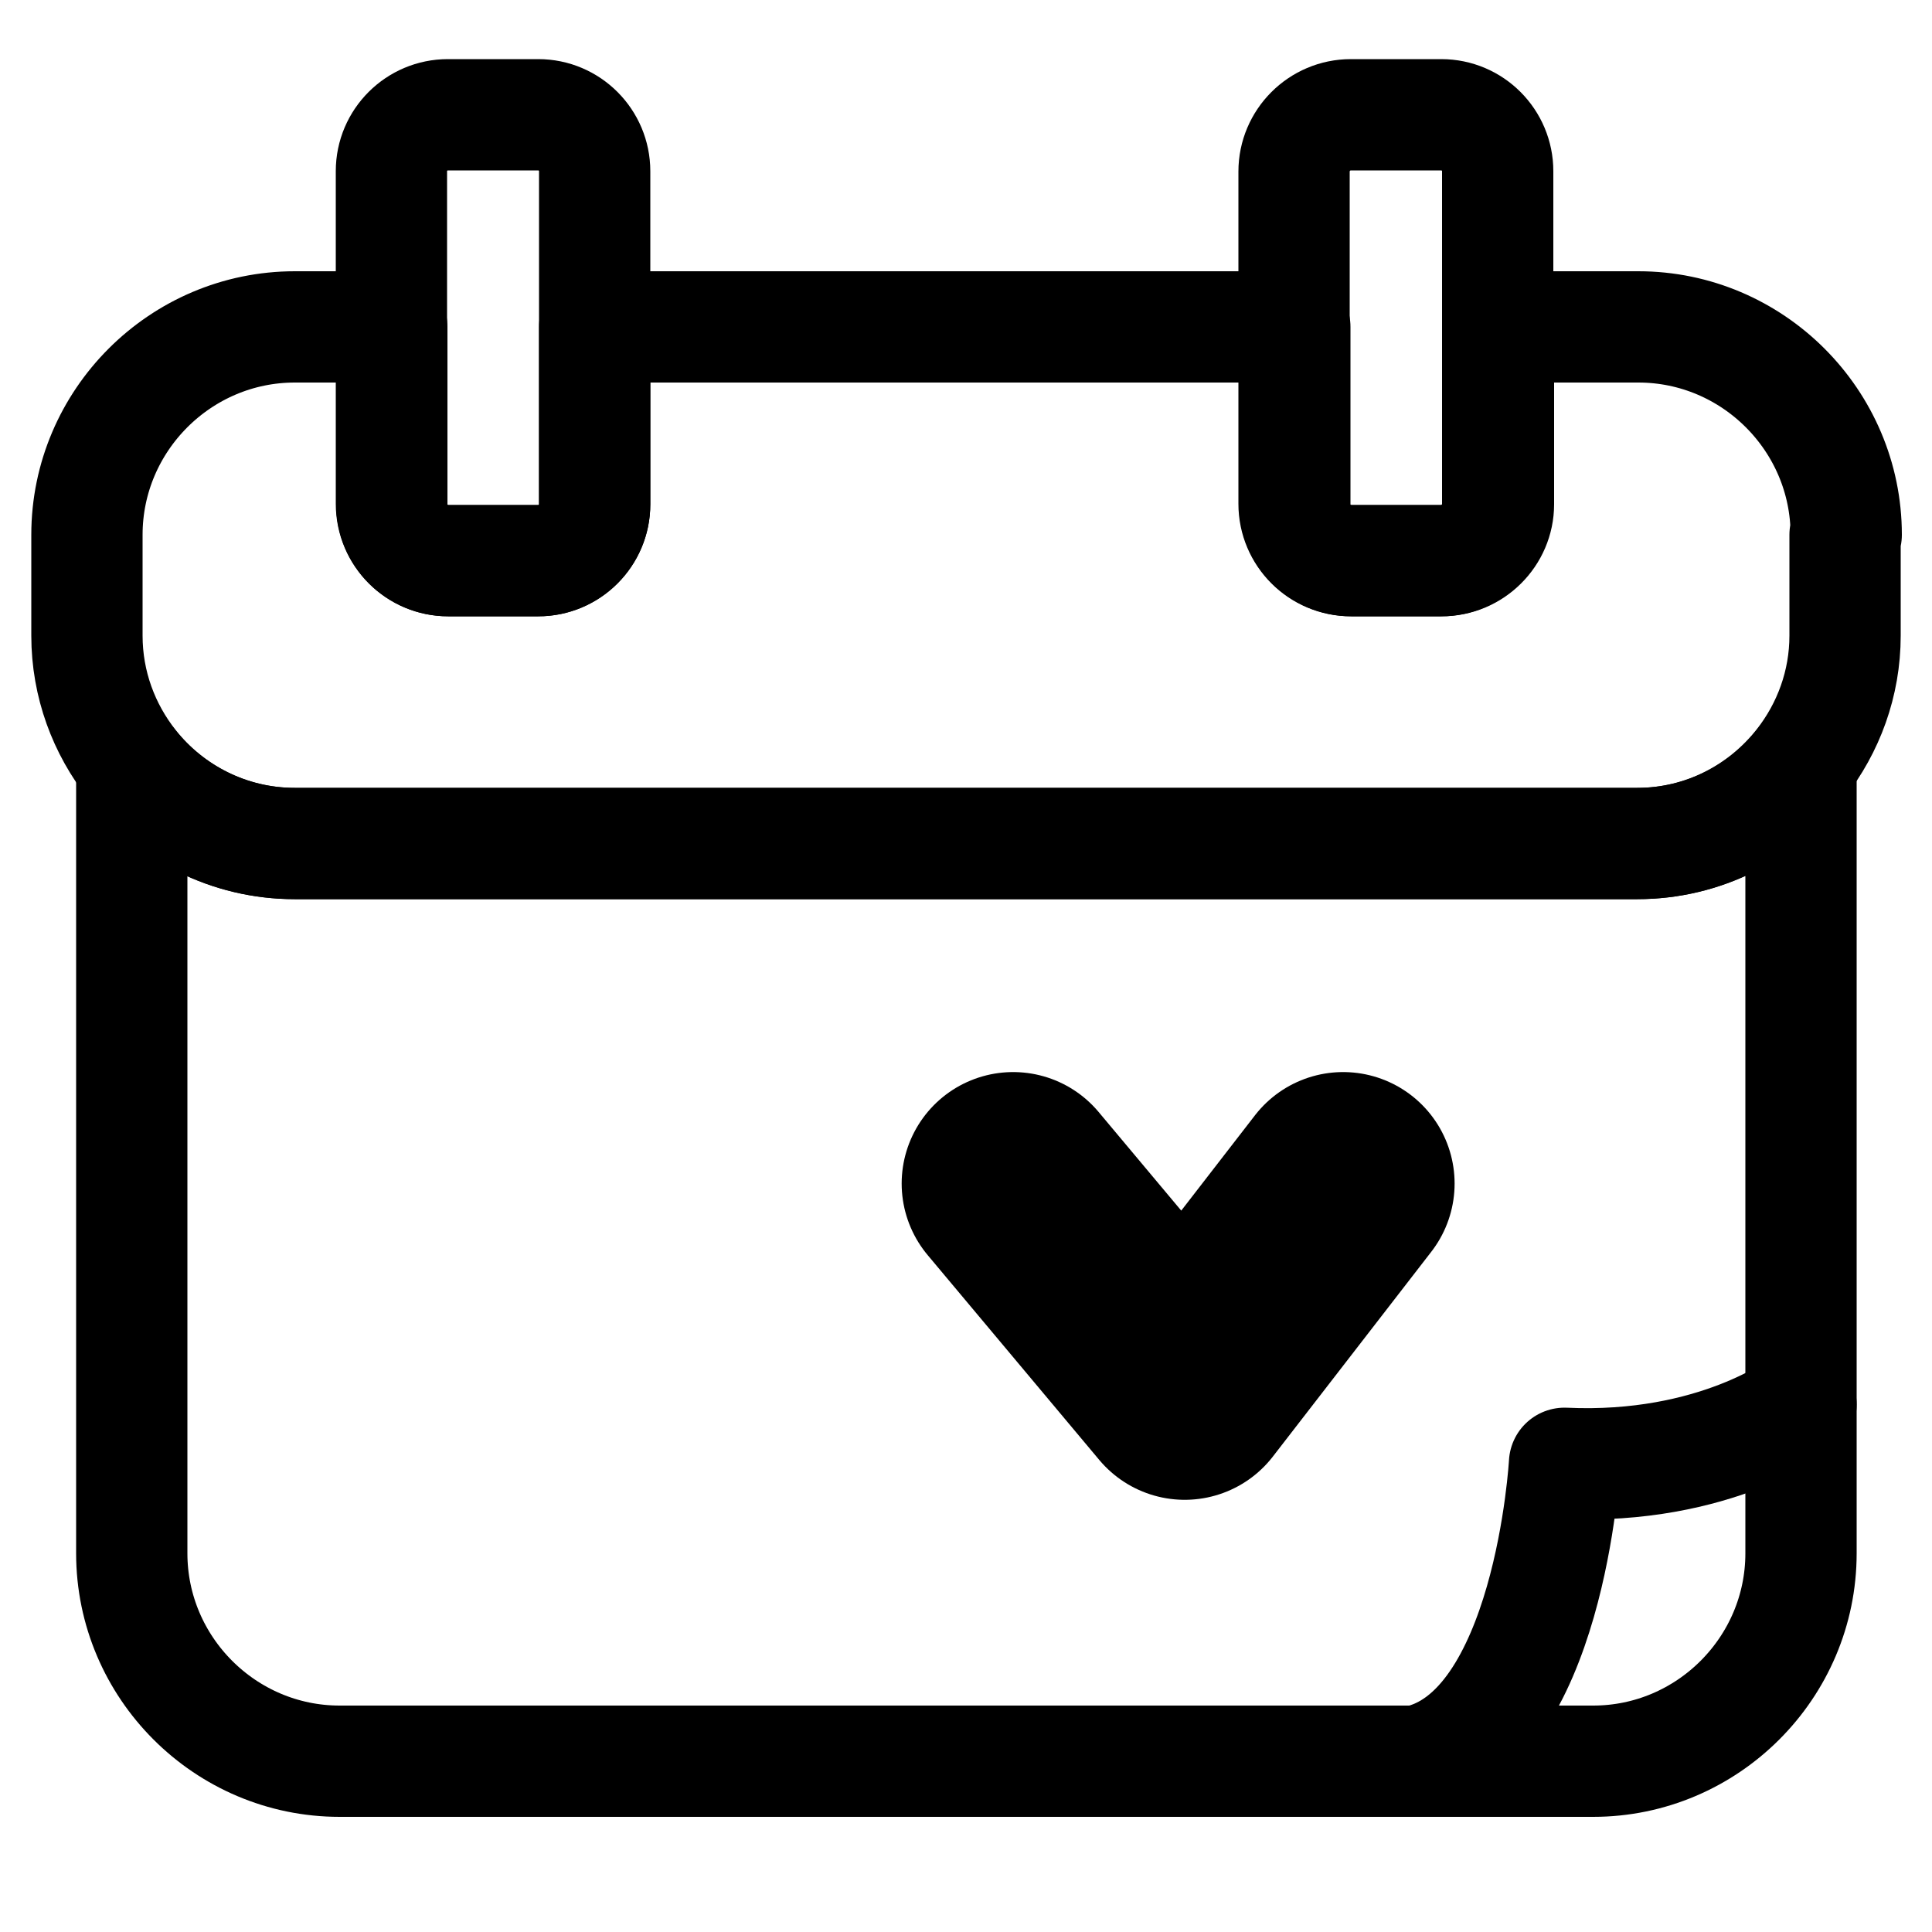 <?xml version="1.0" encoding="UTF-8"?>
<svg id="Layer_3" data-name="Layer 3" xmlns="http://www.w3.org/2000/svg" viewBox="0 0 50 50">
  <defs>
    <style>
      .cls-1 {
        stroke-width: 5.77px;
      }

      .cls-1, .cls-2 {
        fill: none;
        stroke: #000;
        stroke-linecap: round;
        stroke-linejoin: round;
      }

      .cls-2 {
        stroke-width: 2.88px;
      }
    </style>
  </defs>
  <path class="cls-2" d="M47.75,13.84v2.61c0,1.24-.43,2.39-1.15,3.31-.99,1.26-2.52,2.07-4.23,2.07H7.63c-1.7,0-3.23-.8-4.21-2.04-.73-.92-1.17-2.08-1.17-3.34v-2.61c0-2.96,2.42-5.38,5.38-5.38h2.51v4.59c0,.81,.66,1.46,1.46,1.46h2.33c.81,0,1.46-.66,1.46-1.46v-4.59h18.12v4.59c0,.81,.66,1.46,1.47,1.46h2.33c.81,0,1.47-.66,1.47-1.46v-4.59h3.62c2.96,0,5.38,2.42,5.38,5.38Z"/>
  <path class="cls-2" d="M46.61,19.76v20.44c0,2.96-2.42,5.38-5.38,5.38H8.79c-2.96,0-5.38-2.42-5.38-5.38V19.79c.99,1.24,2.51,2.04,4.21,2.04H42.38c1.71,0,3.25-.81,4.23-2.07Z"/>
  <path class="cls-2" d="M11.6,2.97h2.33c.81,0,1.46,.66,1.46,1.46V13.05c0,.81-.66,1.46-1.46,1.46h-2.33c-.81,0-1.47-.66-1.47-1.47V4.43c0-.81,.66-1.46,1.46-1.46Z"/>
  <path class="cls-2" d="M34.97,2.97h2.33c.81,0,1.46,.66,1.46,1.46V13.04c0,.81-.66,1.47-1.47,1.47h-2.33c-.81,0-1.47-.66-1.47-1.47V4.44c0-.81,.66-1.47,1.47-1.47Z"/>
  <path class="cls-2" d="M46.61,36.35s-2.22,1.7-6.12,1.52c0,0-.39,6.99-3.84,7.71"/>
  <polyline class="cls-1" points="26.22 30.63 30.66 35.93 34.76 30.63"/>
</svg>